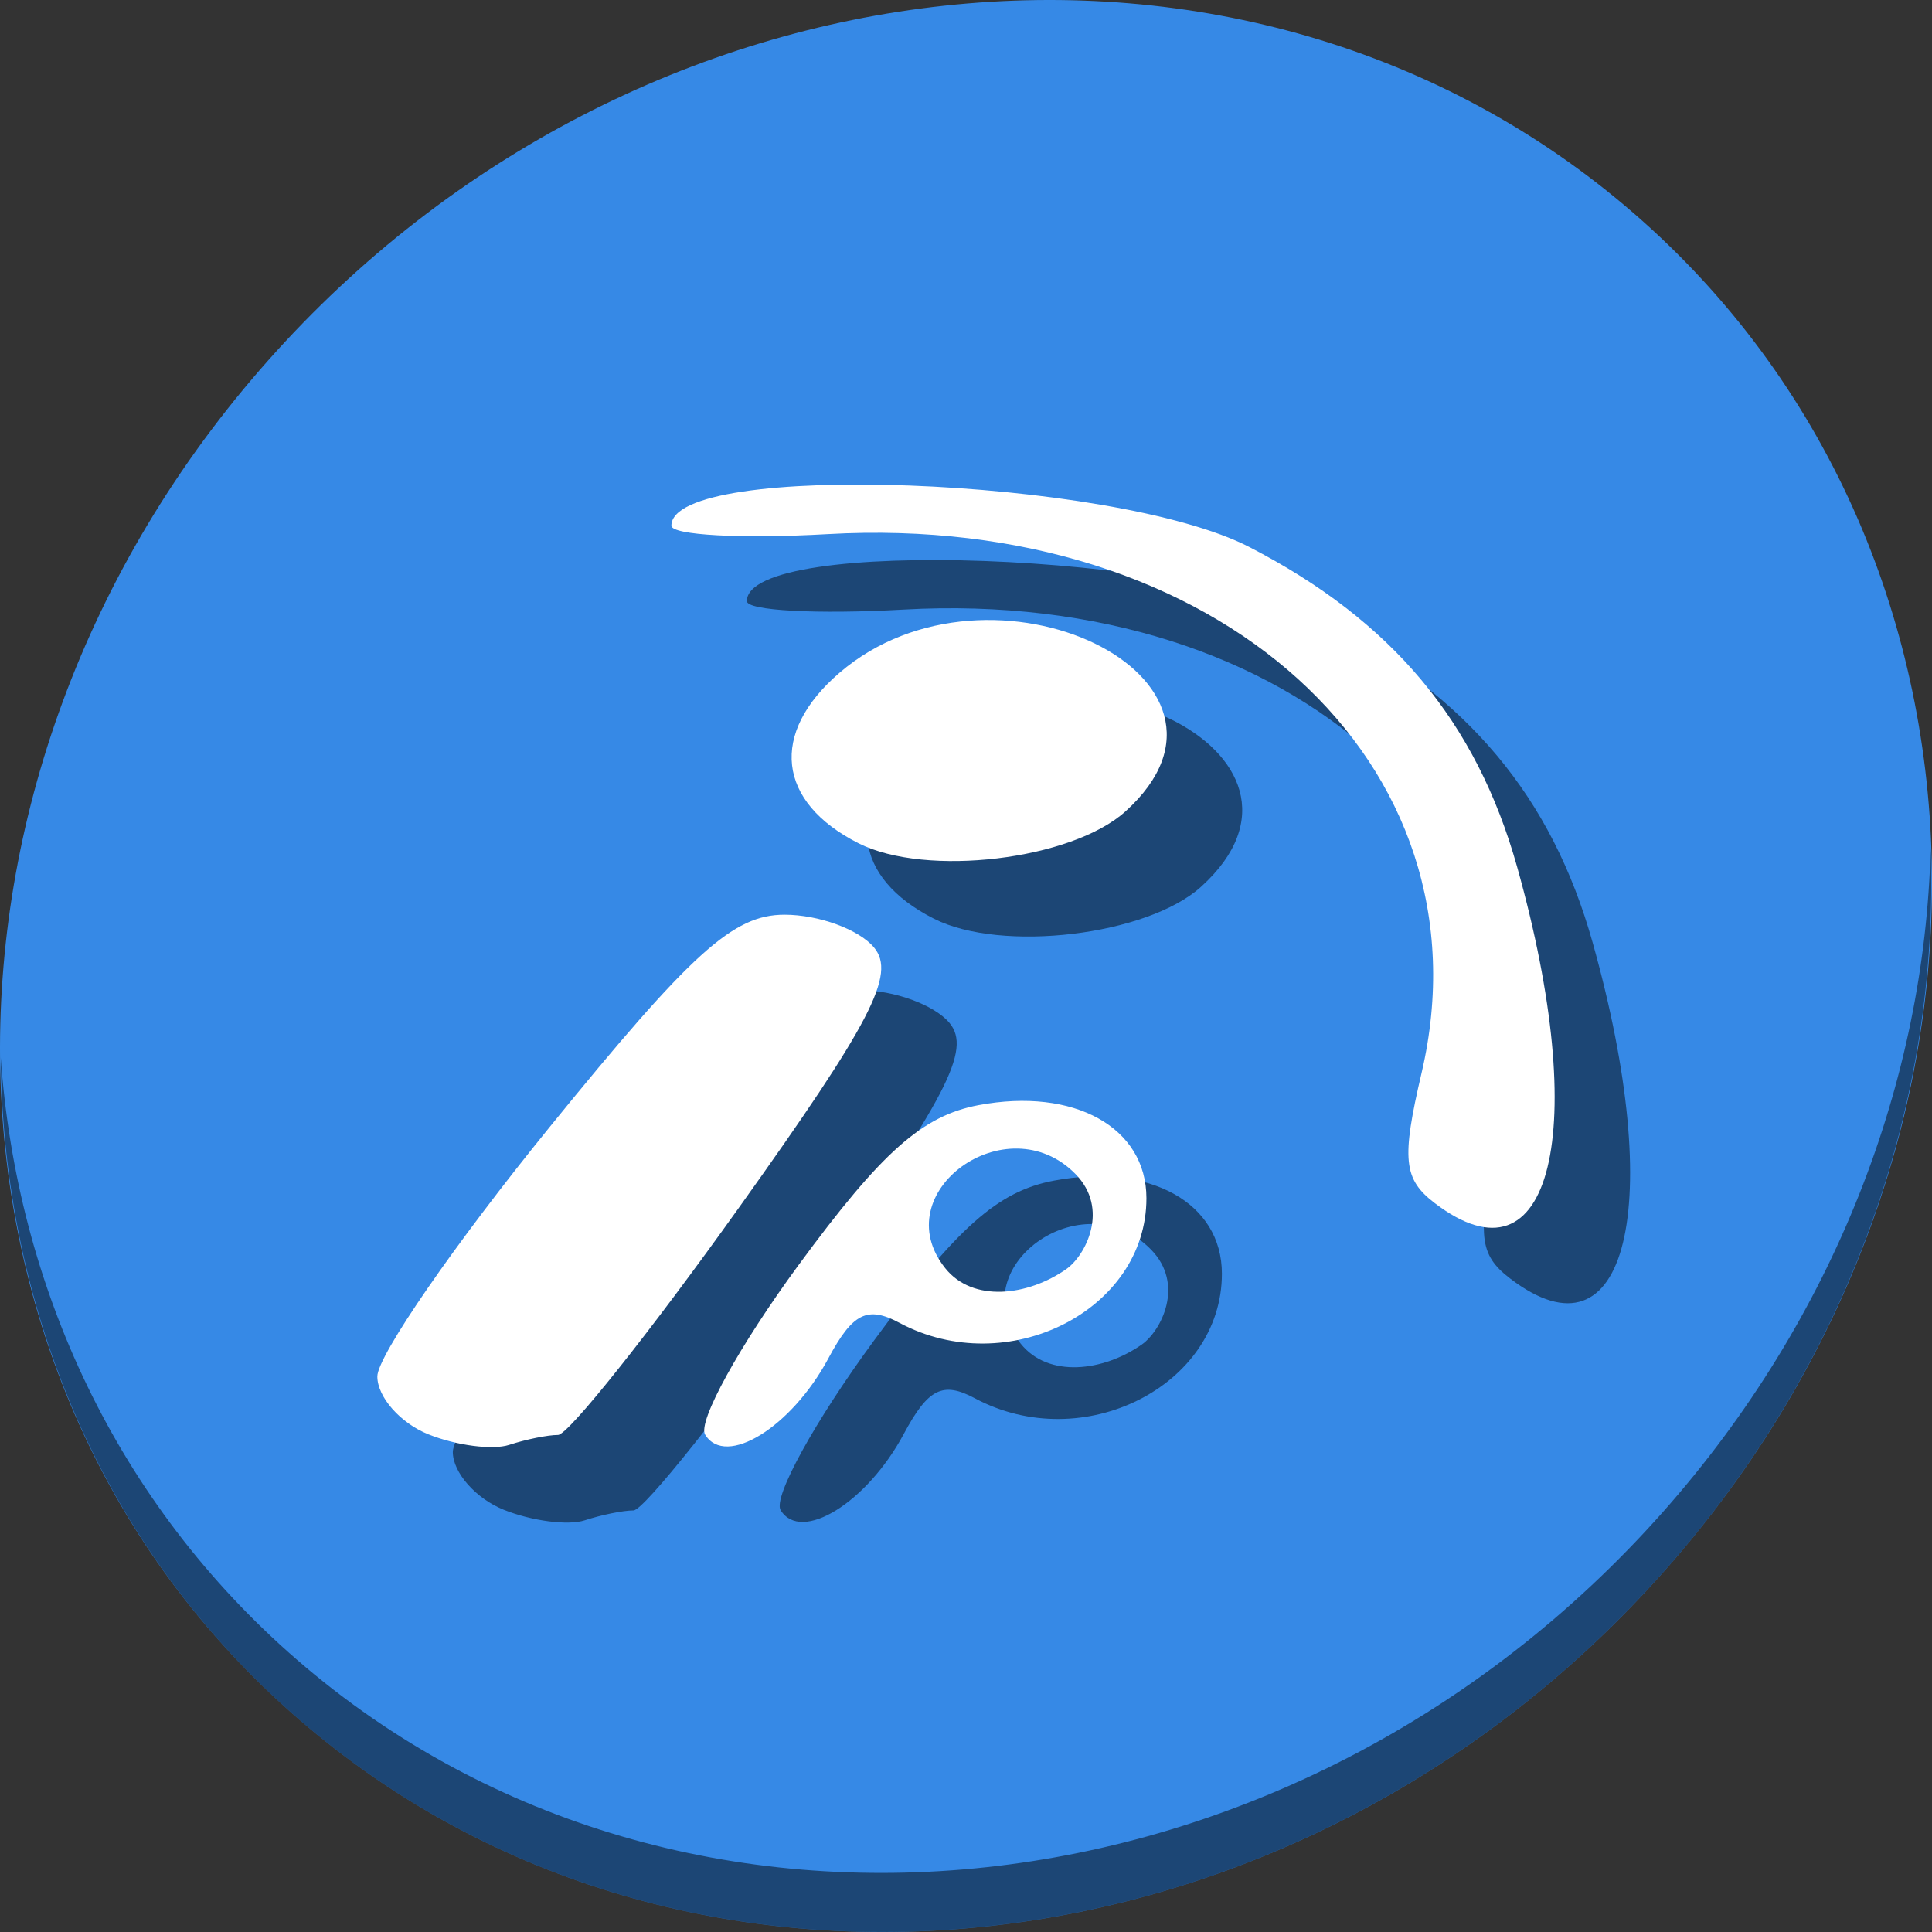 <?xml version="1.0" encoding="UTF-8" standalone="no"?>
<!-- Created with Inkscape (http://www.inkscape.org/) -->

<svg
   xmlns:dc="http://purl.org/dc/elements/1.1/"
   xmlns:cc="http://creativecommons.org/ns#"
   xmlns:rdf="http://www.w3.org/1999/02/22-rdf-syntax-ns#"
   xmlns:svg="http://www.w3.org/2000/svg"
   xmlns="http://www.w3.org/2000/svg"
   xmlns:sodipodi="http://sodipodi.sourceforge.net/DTD/sodipodi-0.dtd"
   xmlns:inkscape="http://www.inkscape.org/namespaces/inkscape"
   id="svg2"
   version="1.1"
   inkscape:version="0.92.3 (2405546, 2018-03-11)"
   width="512"
   height="512"
   sodipodi:docname="iptux.svg">
  <rect width="100%" height="100%" fill="#333333" stroke="none"/>
  <defs
     id="defs6">
    <clipPath
       clipPathUnits="userSpaceOnUse"
       id="clipPath3899">
      <g
         id="g3901"
         transform="translate(-82.696,14.382)"
         mask="none">
        <g
           transform="translate(-297.637,-823.36)"
           id="g3903">
          <path
             inkscape:connector-curvature="0"
             id="path3905"
             d="m 1002.187,-66.957 h 492.671 c 21.387,0 38.605,17.218 38.605,38.604 V 234.636 c 0,21.387 -17.218,38.604 -38.605,38.604 h -492.671 c -21.387,0 -38.604,-17.218 -38.604,-38.604 V -28.353 c 0,-21.387 17.218,-38.604 38.604,-38.604 z"
             style="fill:#db4c00;fill-opacity:1;fill-rule:evenodd;stroke:none" />
          <path
             inkscape:connector-curvature="0"
             id="path3907"
             d="m 963.737,230.716 h 569.88 v 81.648 H 963.737 Z"
             style="fill:#db4c00;fill-opacity:1;fill-rule:evenodd;stroke:none" />
        </g>
      </g>
    </clipPath>
  </defs>
  <sodipodi:namedview
     pagecolor="#ffffff"
     bordercolor="#666666"
     borderopacity="1"
     objecttolerance="10"
     gridtolerance="10"
     guidetolerance="10"
     inkscape:pageopacity="0"
     inkscape:pageshadow="2"
     inkscape:window-width="1204"
     inkscape:window-height="675"
     id="namedview4"
     showgrid="false"
     inkscape:zoom="0.35355339"
     inkscape:cx="58.525529"
     inkscape:cy="245.60739"
     inkscape:window-x="64"
     inkscape:window-y="35"
     inkscape:window-maximized="0"
     inkscape:current-layer="g3343" />
  <rect
     style="fill:none;fill-rule:evenodd;stroke:none;stroke-width:1px;stroke-linecap:butt;stroke-linejoin:miter;stroke-opacity:1"
     id="rect3800"
     width="478.196"
     height="424.264"
     x="773.024"
     y="-386.865"
     ry="38.604" />
  <g
     id="g3343"
     transform="translate(0,-88)">
    <g
       id="g847">
      <path
         style="fill:#3689e6;fill-opacity:1;stroke-width:11.11"
         inkscape:connector-curvature="0"
         d="m 432.913,144.474 c 102.193,88.575 105.827,249.7 8.117,359.899 C 343.32,614.572 181.279,632.101 79.087,543.526 -23.106,454.951 -26.74,293.826 70.97,183.627 168.68,73.428 330.72,55.899 432.913,144.474 Z"
         id="path911" />
      <path
         style="opacity:1;fill:#000000;fill-opacity:0.49;stroke-width:11.11"
         inkscape:connector-curvature="0"
         d="M 511.635,312.904 C 510.084,374.215 486.474,437.058 440.669,488.718 342.959,598.917 180.919,616.446 78.726,527.871 30.827,486.356 4.497,428.923 0.194,368.229 0.799,434.585 27.117,498.482 79.079,543.519 181.271,632.094 343.319,614.556 441.022,504.366 490.726,448.308 514.027,379.075 511.635,312.904 Z"
         id="path913" />
      <path
         style="fill:#000000;stroke-width:0.762;fill-opacity:0.49"
         d="M 133.488,488.099 C 126.069,485.114 120,478.218 120,472.773 c 0,-5.445 20.563,-35.205 45.695,-66.133 37.635,-46.316 48.607,-56.234 62.209,-56.234 9.083,0 19.76,3.912 23.728,8.692 5.884,7.09 -0.717,19.8 -35.798,68.937 -23.657,33.135 -45.235,60.245 -47.952,60.245 -2.717,0 -8.532,1.18 -12.923,2.622 -4.391,1.442 -14.053,0.18 -21.471,-2.804 z m 73.386,0.106 c -2.074,-3.356 9.051,-23.567 24.724,-44.912 22.048,-30.028 32.849,-39.626 47.736,-42.419 25.321,-4.75 44.481,5.878 44.481,24.674 0,29.761 -36.831,48.338 -65.459,33.017 -8.505,-4.552 -12.4,-2.598 -18.851,9.456 -9.744,18.207 -27.185,28.995 -32.631,20.184 z m 95.701,-43.876 c 5.125,-3.591 11.537,-15.944 2.425,-25.215 -18.186,-18.506 -50.546,4.873 -34.507,24.967 7.33,9.184 21.895,7.385 32.081,0.248 z m 97.645,-17.493 c -8.309,-6.347 -8.843,-11.62 -3.492,-34.469 19.237,-82.143 -54.039,-148.66 -157.338,-142.823 -22.804,1.289 -41.461,0.283 -41.461,-2.235 0,-17.294 117.095,-12.962 153.178,5.667 37.783,19.506 60.132,46.215 70.957,84.797 19.603,69.864 9.097,112.698 -21.844,89.062 z M 247.516,331.474 c -21.617,-10.942 -23.659,-29.161 -5.062,-45.158 40.205,-34.583 114.738,1.483 75.831,36.694 -14.259,12.904 -52.873,17.522 -70.769,8.464 z"
         id="path841"
         inkscape:connector-curvature="0"
         sodipodi:nodetypes="sssssssssssssssssssssssssssssss" />
      <path
         sodipodi:nodetypes="sssssssssssssssssssssssssssssss"
         inkscape:connector-curvature="0"
         id="path3368"
         d="M 113.488,468.099 C 106.069,465.114 100,458.218 100,452.773 c 0,-5.445 20.563,-35.205 45.695,-66.133 37.635,-46.316 48.607,-56.234 62.209,-56.234 9.083,0 19.76,3.912 23.728,8.692 5.884,7.09 -0.717,19.8 -35.798,68.937 -23.657,33.135 -45.235,60.245 -47.952,60.245 -2.717,0 -8.532,1.18 -12.923,2.622 -4.391,1.442 -14.053,0.18 -21.471,-2.804 z m 73.386,0.106 c -2.074,-3.356 9.051,-23.567 24.724,-44.912 22.048,-30.028 32.849,-39.626 47.736,-42.419 25.321,-4.75 44.481,5.878 44.481,24.674 0,29.761 -36.831,48.338 -65.459,33.017 -8.505,-4.552 -12.4,-2.598 -18.851,9.456 -9.744,18.207 -27.185,28.995 -32.631,20.184 z m 95.701,-43.876 c 5.125,-3.591 11.537,-15.944 2.425,-25.215 -18.186,-18.506 -50.546,4.873 -34.507,24.967 7.33,9.184 21.895,7.385 32.081,0.248 z m 97.645,-17.493 c -8.309,-6.347 -8.843,-11.62 -3.492,-34.469 19.237,-82.143 -54.039,-148.66 -157.338,-142.823 -22.804,1.289 -41.461,0.283 -41.461,-2.235 0,-17.294 117.095,-12.962 153.178,5.667 37.783,19.506 60.132,46.215 70.957,84.797 19.603,69.864 9.097,112.698 -21.844,89.062 z M 227.516,311.474 c -21.617,-10.942 -23.659,-29.161 -5.062,-45.158 40.205,-34.583 114.738,1.483 75.831,36.694 -14.259,12.904 -52.873,17.522 -70.769,8.464 z"
         style="fill:#ffffff;stroke-width:0.762" />
    </g>
  </g>
</svg>
